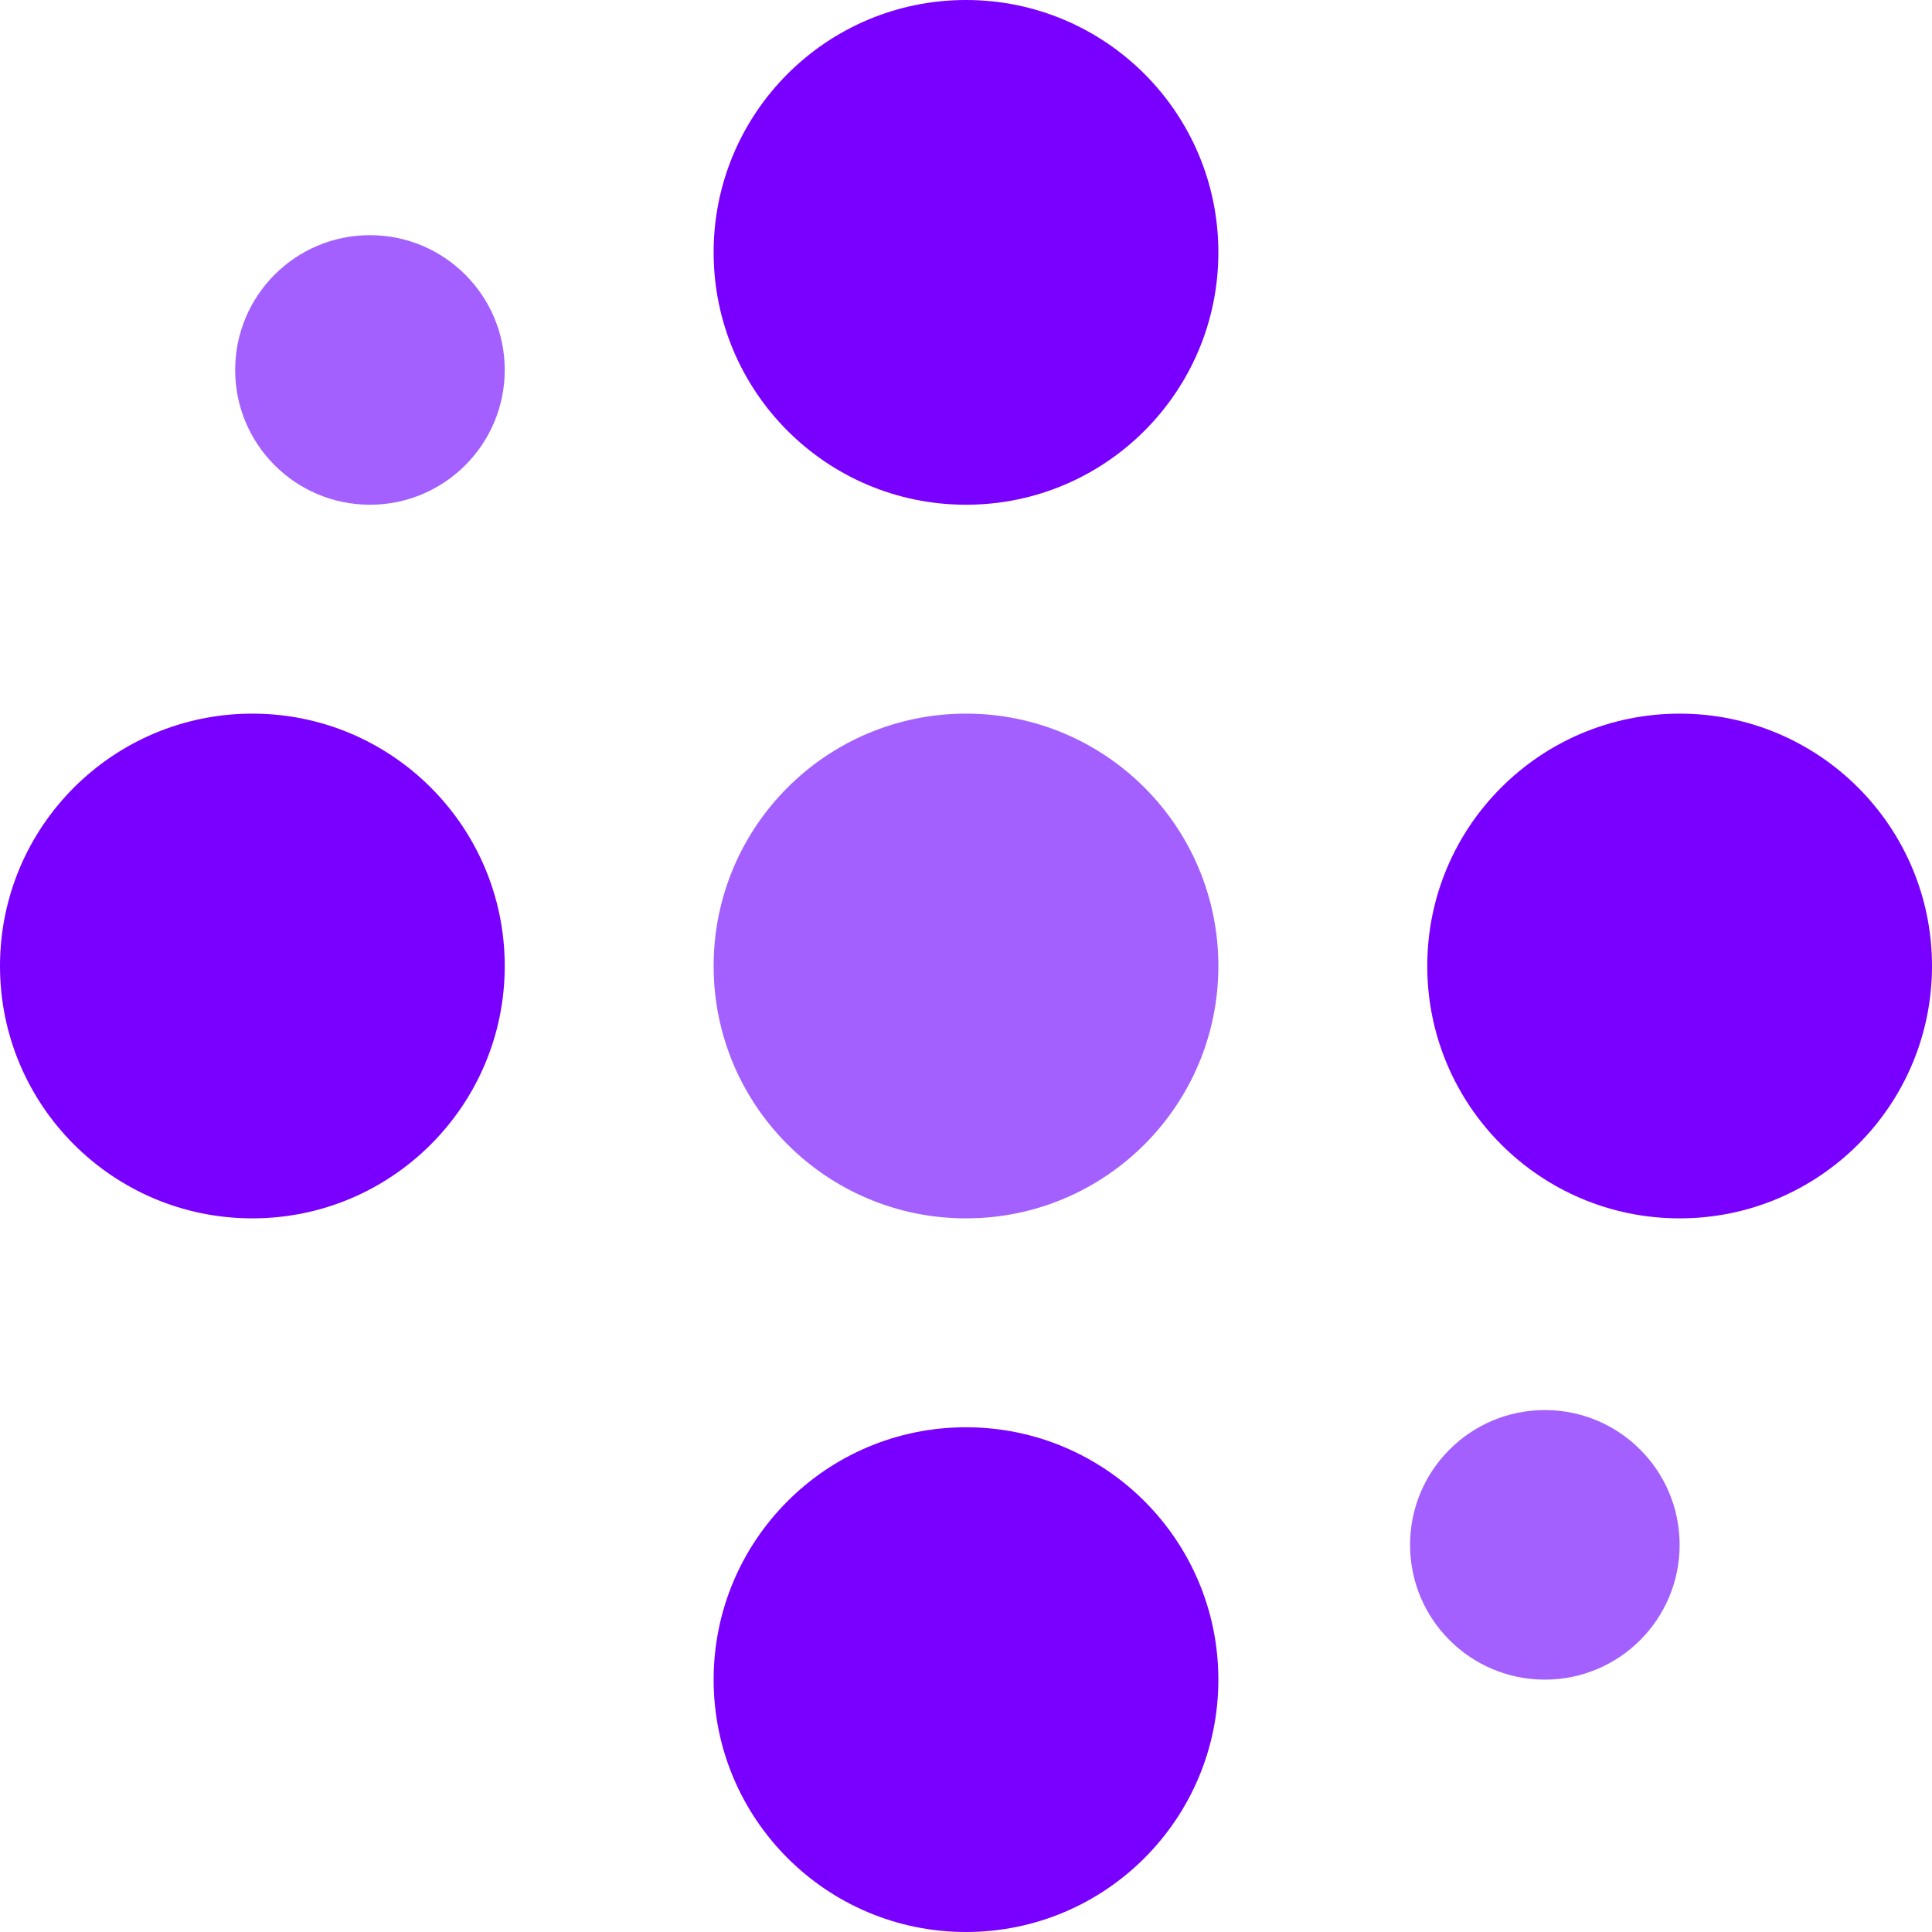 <svg viewBox="0 0 512 512" xmlns="http://www.w3.org/2000/svg"><path d="m189.12 256c0-36.94 29.94-66.88 66.88-66.88s66.88 29.94 66.88 66.88-29.94 66.88-66.88 66.88-66.88-29.94-66.88-66.88z" fill="#a360ff"/><circle cx="98.04" cy="98.04" fill="#a360ff" r="35.72"/><g fill="#7900ff"><circle cx="256" cy="66.88" r="66.88"/><circle cx="256" cy="445.12" r="66.88"/><circle cx="66.88" cy="256" r="66.88"/><circle cx="445.12" cy="256" r="66.88"/></g><circle cx="409.4" cy="409.4" fill="#a360ff" r="35.72"/></svg>